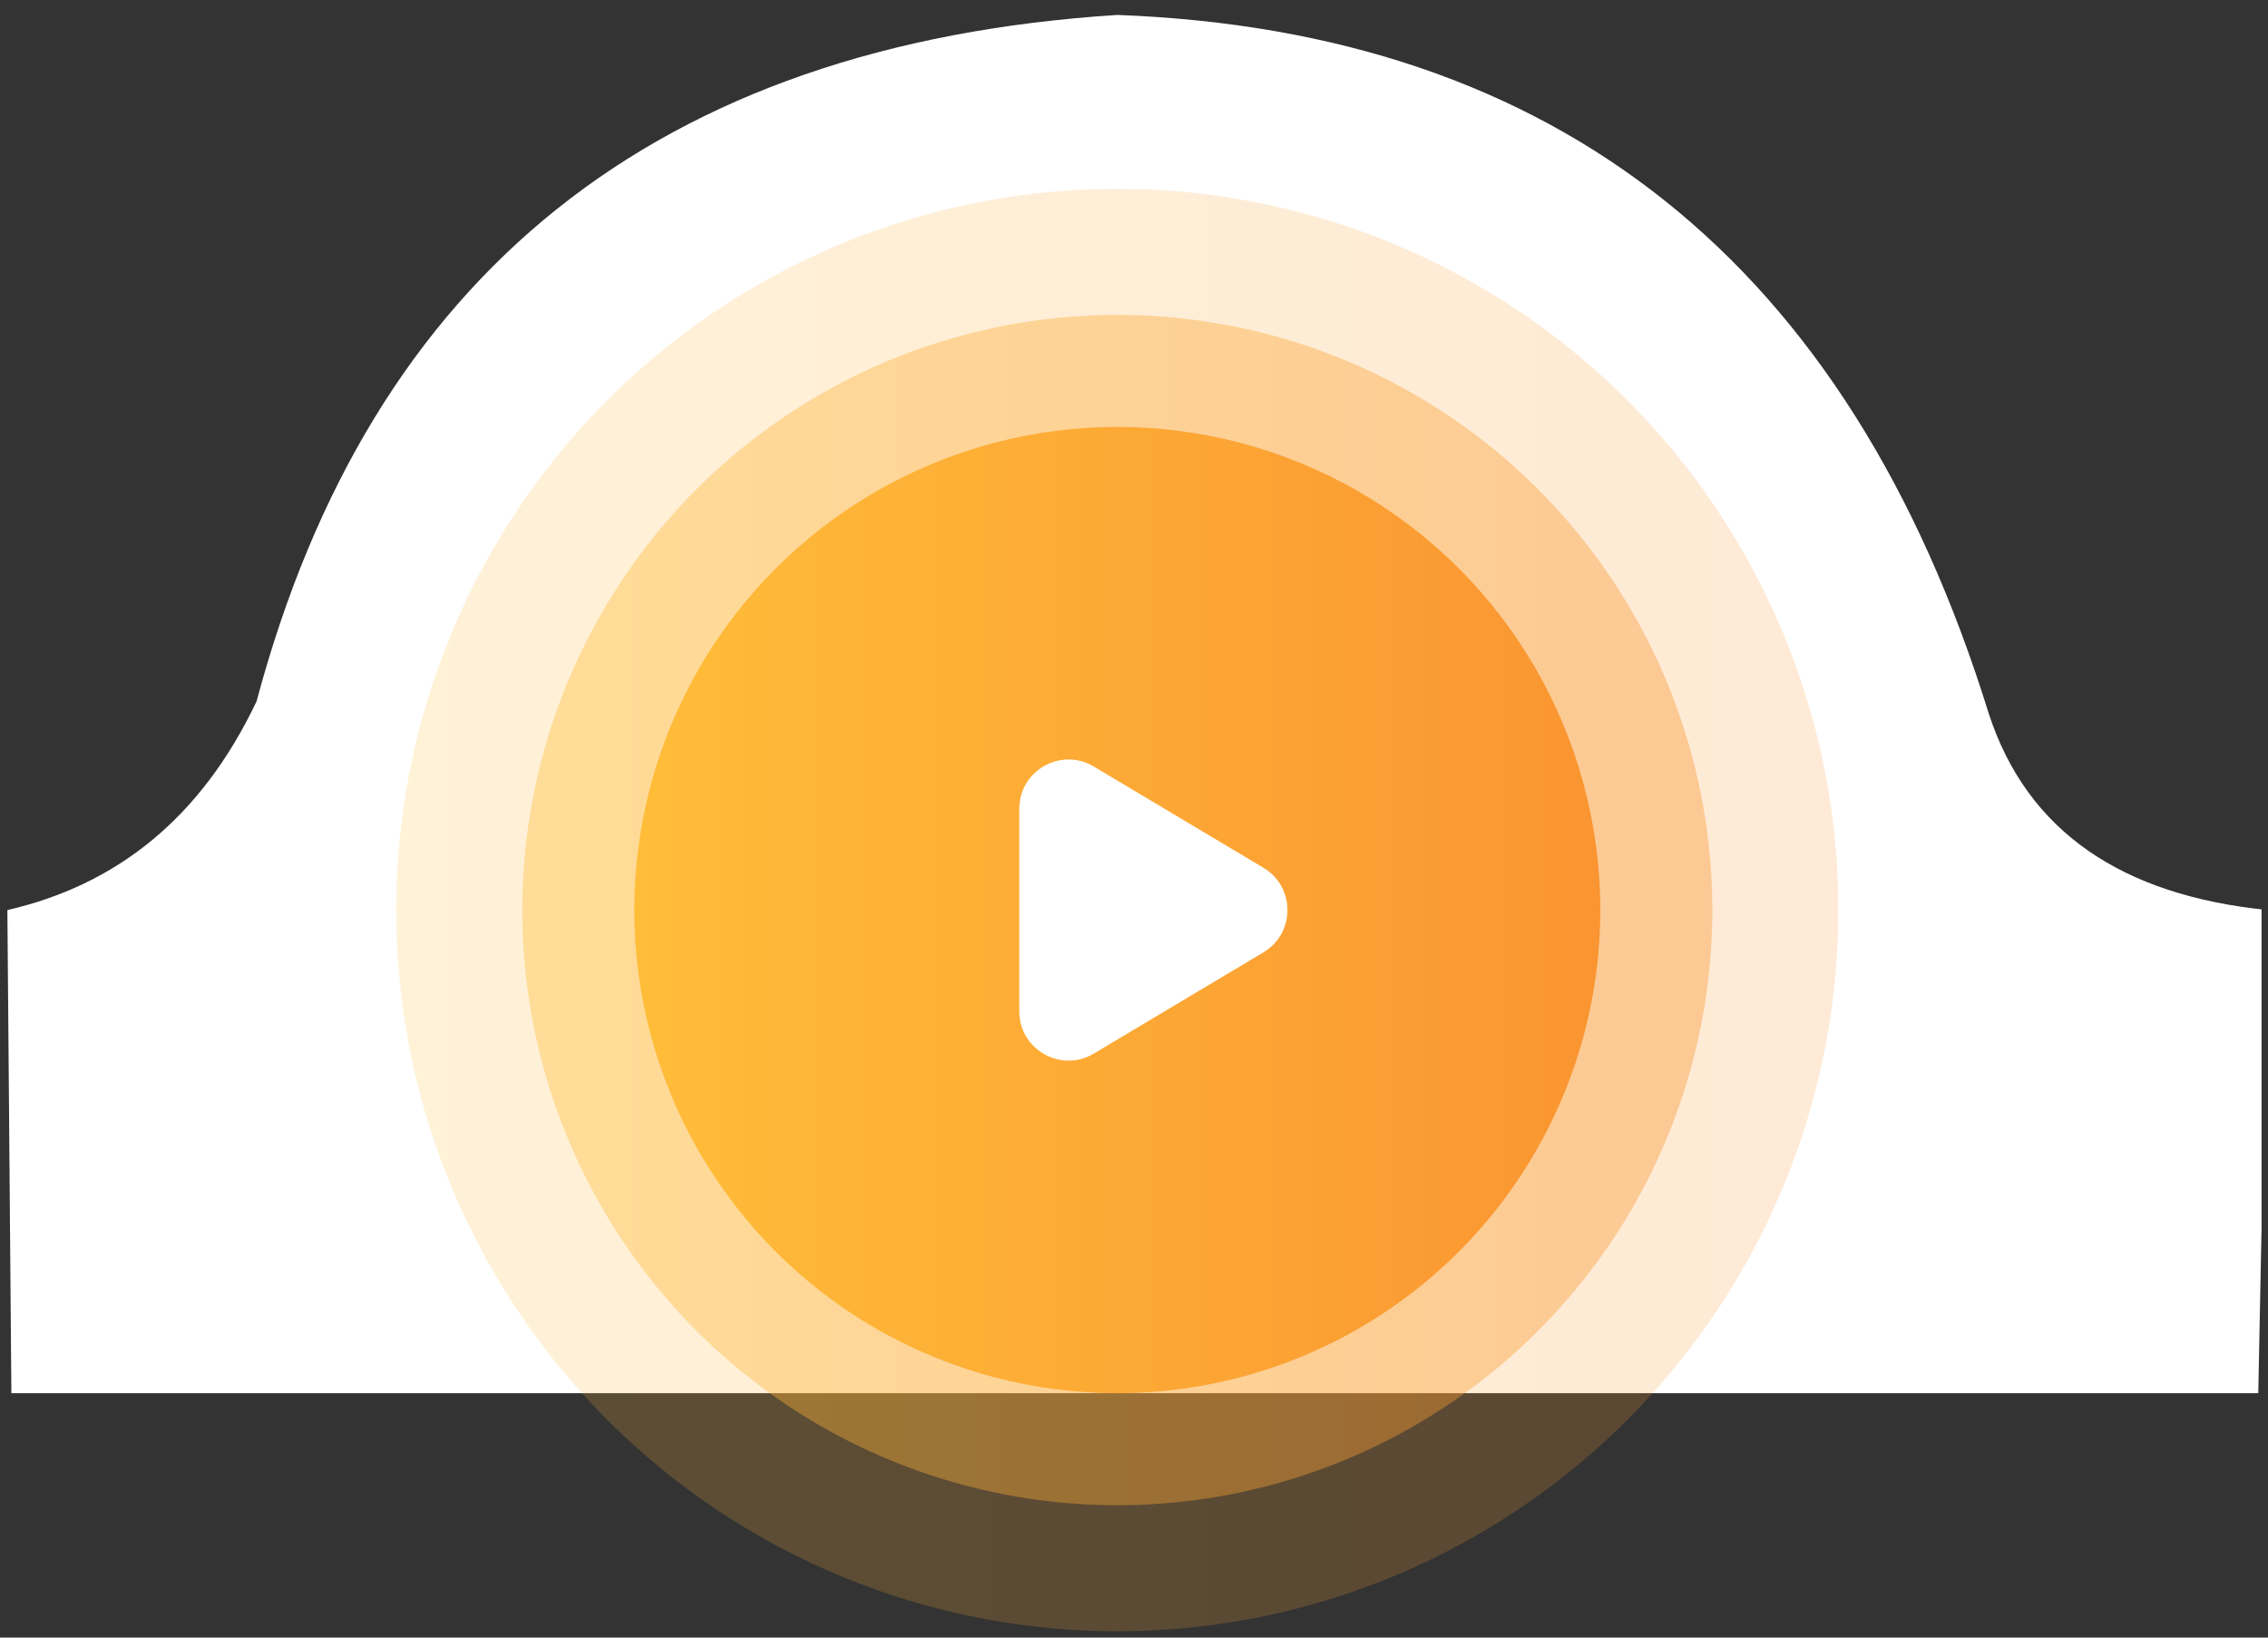 <svg clip-rule="evenodd" fill-rule="evenodd" stroke-linejoin="round" stroke-miterlimit="2" viewBox="0 0 162 117" xmlns="http://www.w3.org/2000/svg" xmlns:xlink="http://www.w3.org/1999/xlink"><rect x="0" y="0" width="162" height="117" fill="#333333" stroke="none"/><linearGradient id="a" gradientUnits="userSpaceOnUse" x1="218" x2="321" y1="301.5" y2="301.5"><stop offset="0" stop-color="#ffbd39" stop-opacity=".2"/><stop offset="1" stop-color="#fa9531" stop-opacity=".2"/></linearGradient><linearGradient id="b" gradientUnits="userSpaceOnUse" x1="227" x2="312" y1="301.5" y2="301.5"><stop offset="0" stop-color="#ffbd39" stop-opacity=".4"/><stop offset="1" stop-color="#fa9531" stop-opacity=".4"/></linearGradient><linearGradient id="c" gradientUnits="userSpaceOnUse" x1="235" x2="304" y1="301.5" y2="301.5"><stop offset="0" stop-color="#ffbd39"/><stop offset="1" stop-color="#fa9531"/></linearGradient><clipPath id="d"><path clip-rule="evenodd" d="m-10.573-17.438h172.033v134.877h-172.033z"/></clipPath><g transform="matrix(.939 0 0 .867 9.928 15.113)"><path d="m-10.573-17.438h172.033v134.877h-172.033z" fill="none"/><g clip-path="url(#d)"><path d="m190.223 301.5c7.693-1.77 13.784-6.452 17.8-14.907 8.148-30.517 28.592-46.91 61.477-49.013 31.39 1.175 52.255 17.644 62.251 49.908 2.747 8.398 9.496 12.968 19.932 14.012l-.688 34.5h-160.487z" fill="#fff" transform="matrix(1.065 0 0 1.154 -212.599 -290.368)"/><circle cx="269.5" cy="301.5" fill="url(#a)" r="51.5" transform="matrix(1.065 0 0 1.154 -212.599 -290.368)"/><circle cx="269.5" cy="301.5" fill="url(#b)" r="42.5" transform="matrix(1.065 0 0 1.154 -212.599 -290.368)"/><circle cx="269.5" cy="301.5" fill="url(#c)" r="34.5" transform="matrix(1.065 0 0 1.154 -212.599 -290.368)"/><path d="m279.938 298.48c2.287 1.364 2.287 4.676 0 6.04l-12.12 7.231c-2.344 1.398-5.318-.291-5.318-3.02v-14.462c0-2.729 2.974-4.418 5.318-3.02z" fill="#fff" fill-rule="nonzero" transform="matrix(1.065 0 0 1.154 -212.599 -290.368)"/></g></g></svg>